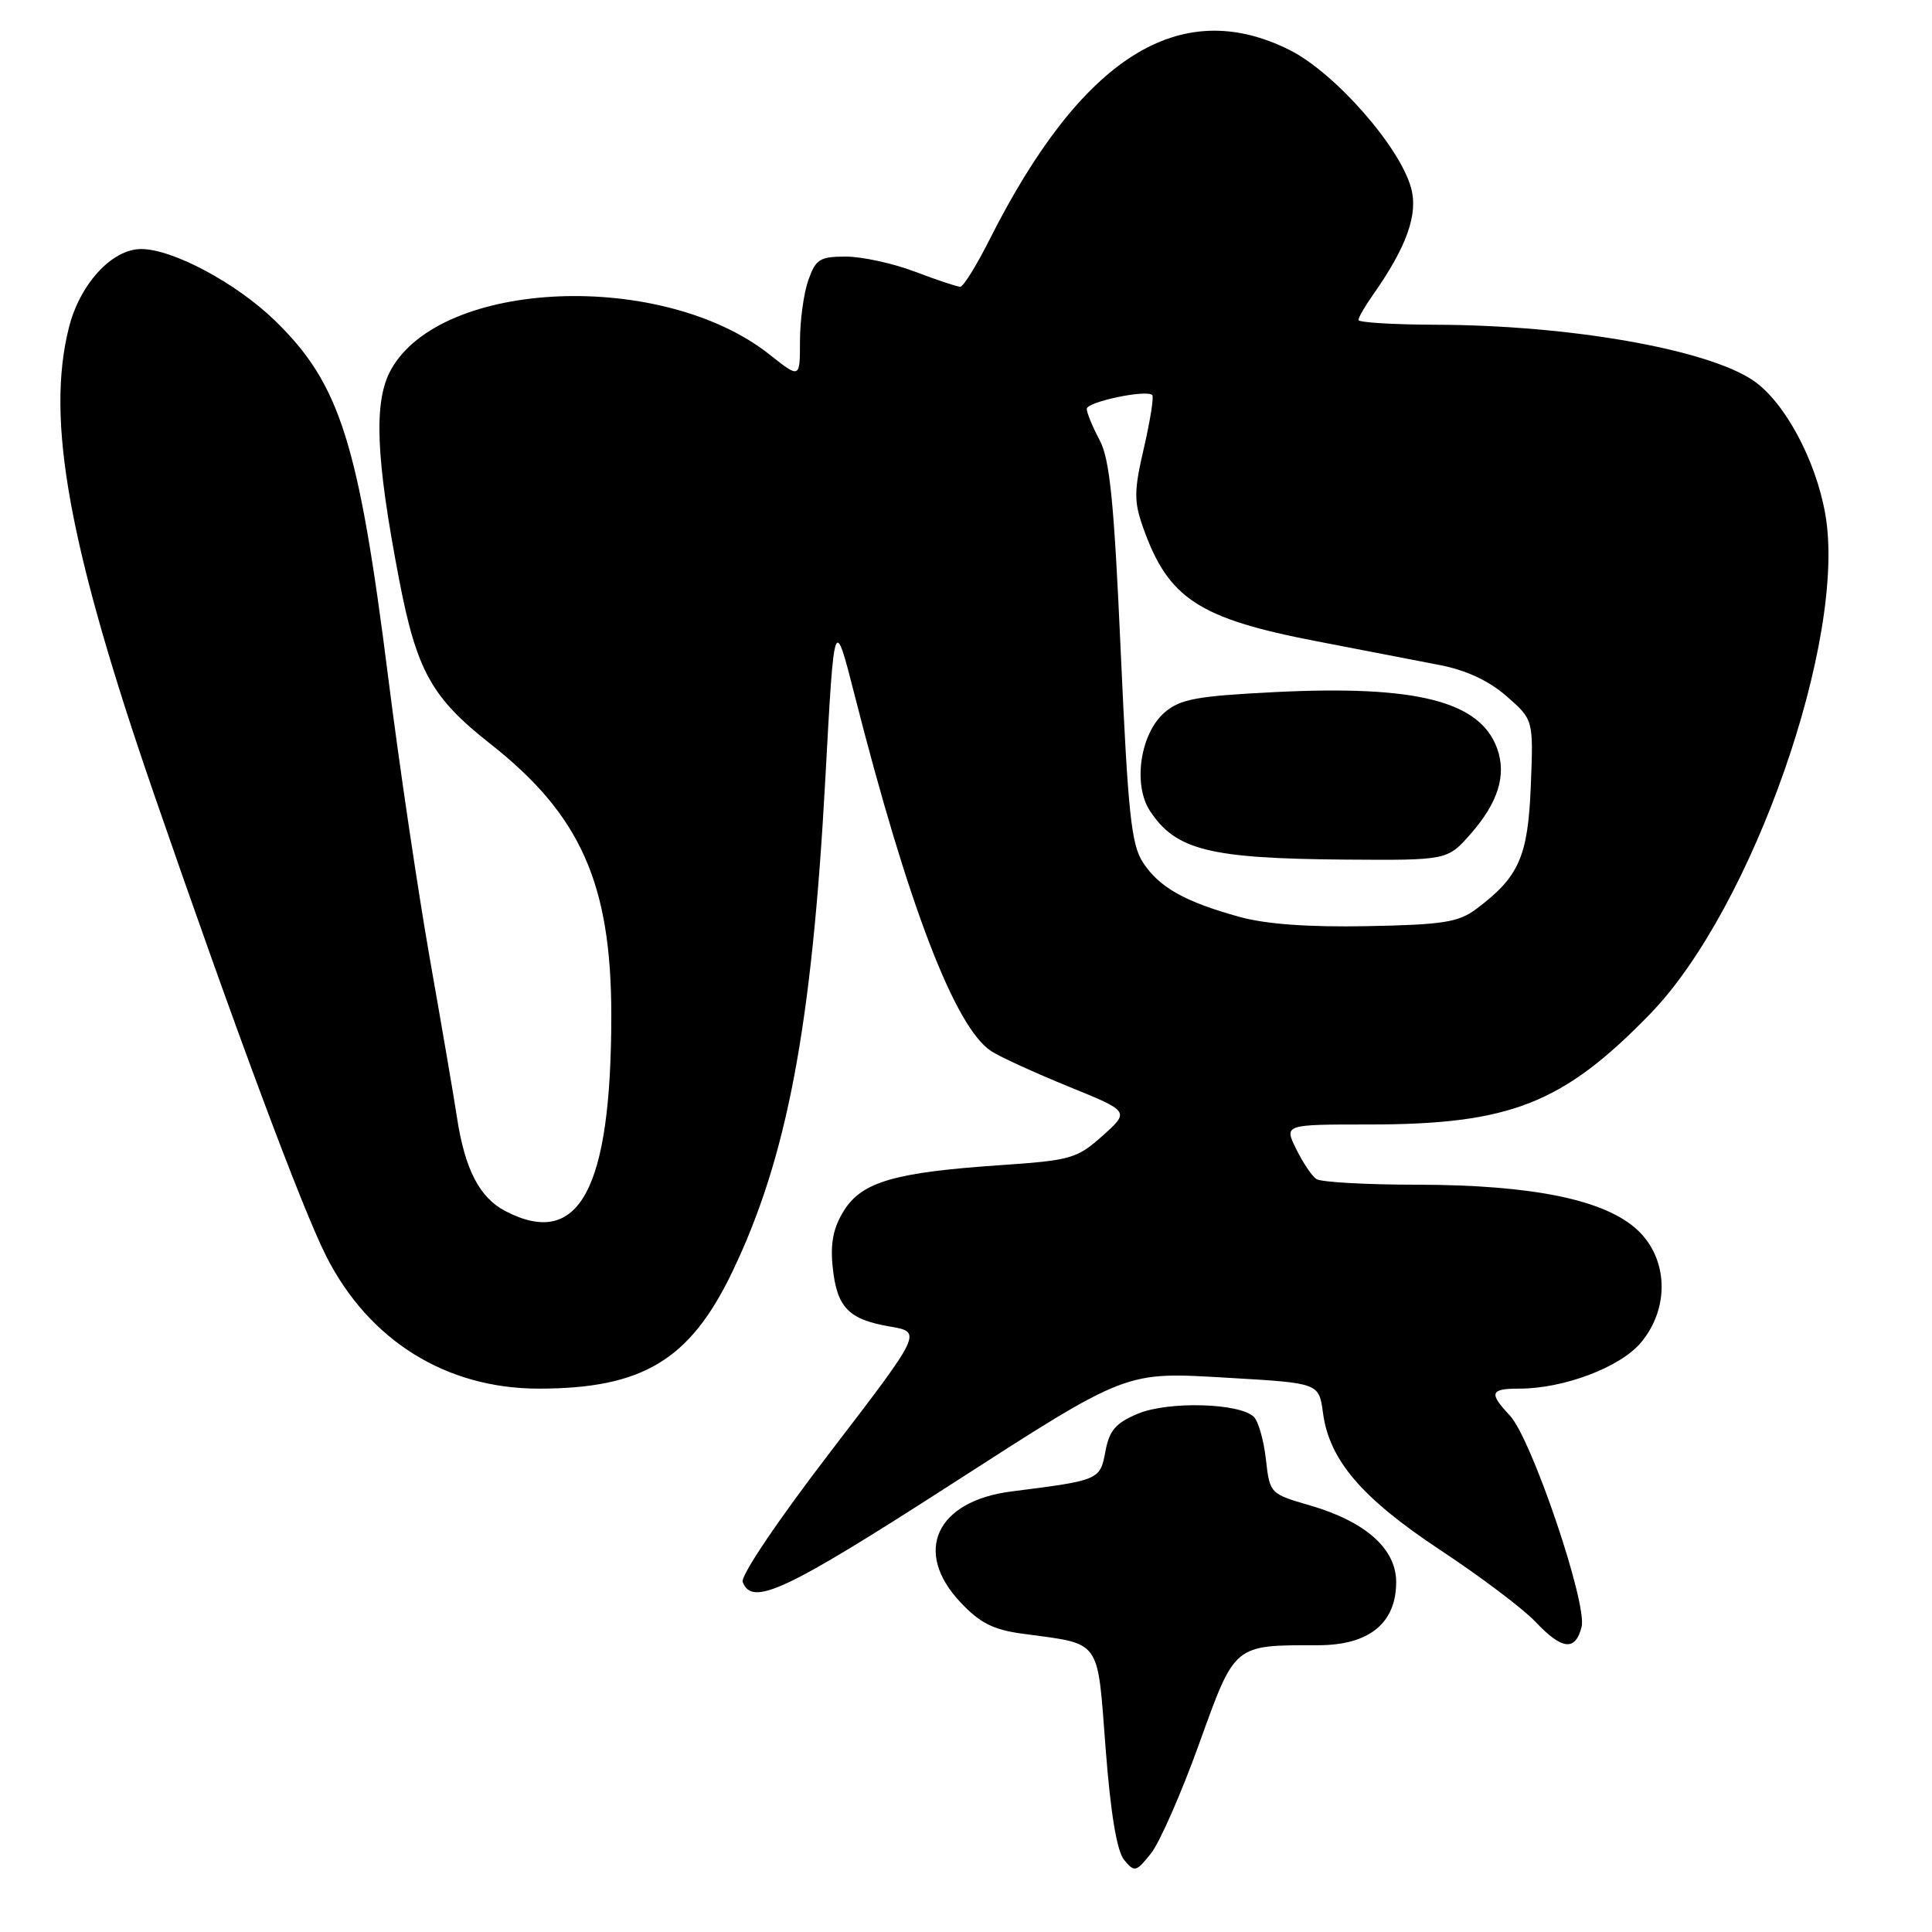 <?xml version="1.0" encoding="UTF-8" standalone="no"?>
<!DOCTYPE svg PUBLIC "-//W3C//DTD SVG 1.1//EN" "http://www.w3.org/Graphics/SVG/1.1/DTD/svg11.dtd" >
<svg xmlns="http://www.w3.org/2000/svg" xmlns:xlink="http://www.w3.org/1999/xlink" version="1.1" viewBox="0 0 256 256">
 <g >
 <path fill="currentColor"
d=" M 158.88 231.09 C 163.69 217.76 163.40 218.00 174.67 218.00 C 181.41 218.00 185.00 215.09 185.00 209.63 C 185.00 205.22 180.95 201.62 173.56 199.47 C 168.29 197.94 168.25 197.90 167.74 193.38 C 167.46 190.87 166.74 188.34 166.15 187.75 C 164.30 185.90 154.80 185.64 150.78 187.32 C 147.84 188.55 146.99 189.53 146.47 192.33 C 145.76 196.11 145.68 196.15 134.05 197.62 C 124.03 198.89 120.94 205.61 127.28 212.33 C 129.85 215.06 131.63 215.96 135.53 216.48 C 146.05 217.91 145.37 216.97 146.50 231.68 C 147.17 240.37 147.99 245.28 148.96 246.46 C 150.33 248.11 150.54 248.06 152.51 245.59 C 153.66 244.15 156.53 237.62 158.88 231.09 Z  M 209.57 215.57 C 210.35 212.47 202.93 190.61 200.06 187.56 C 197.25 184.57 197.45 184.00 201.32 184.00 C 207.21 184.00 214.67 181.18 217.42 177.91 C 221.26 173.35 221.06 166.79 216.97 162.98 C 212.69 158.98 203.09 157.00 187.80 156.98 C 181.04 156.98 175.01 156.64 174.42 156.23 C 173.83 155.83 172.63 154.04 171.75 152.25 C 170.15 149.00 170.15 149.00 181.37 149.00 C 200.10 149.00 207.10 146.25 218.66 134.34 C 232.19 120.40 244.76 84.54 241.86 68.12 C 240.59 60.89 236.42 53.18 232.27 50.39 C 226.12 46.26 207.98 43.08 190.25 43.03 C 184.61 43.01 180.00 42.73 180.00 42.40 C 180.00 42.08 180.84 40.61 181.87 39.15 C 186.39 32.73 187.95 28.39 186.97 24.88 C 185.44 19.36 176.81 9.58 170.85 6.61 C 156.31 -0.64 143.30 7.59 131.12 31.75 C 129.39 35.19 127.64 38.00 127.24 38.00 C 126.83 38.00 124.13 37.10 121.24 36.00 C 118.35 34.90 114.23 34.00 112.09 34.00 C 108.62 34.00 108.08 34.34 107.10 37.15 C 106.49 38.88 106.00 42.52 106.00 45.23 C 106.00 50.17 106.00 50.17 101.97 46.98 C 87.82 35.77 58.46 36.96 51.80 49.00 C 49.49 53.18 49.77 60.57 52.88 76.76 C 55.20 88.86 57.18 92.44 64.93 98.53 C 76.92 107.95 81.00 117.08 81.00 134.52 C 81.00 157.63 76.73 165.53 66.99 160.49 C 63.54 158.71 61.59 154.93 60.54 148.00 C 60.17 145.53 58.55 136.07 56.95 127.00 C 55.36 117.92 52.89 101.28 51.47 90.00 C 47.52 58.63 45.07 50.88 36.43 42.48 C 31.30 37.50 22.89 33.00 18.70 33.00 C 14.84 33.00 10.58 37.63 9.13 43.41 C 6.04 55.65 9.13 72.55 20.44 105.32 C 31.16 136.36 40.03 160.17 43.25 166.50 C 48.92 177.65 59.13 184.00 71.38 184.00 C 85.10 184.00 91.38 180.24 96.96 168.68 C 104.28 153.52 107.58 136.09 109.37 103.03 C 110.54 81.50 110.54 81.50 113.23 92.06 C 120.34 120.00 126.56 136.20 131.37 139.30 C 132.54 140.06 137.15 142.16 141.60 143.98 C 149.70 147.27 149.70 147.27 146.10 150.49 C 142.72 153.52 141.90 153.75 132.56 154.39 C 118.56 155.34 114.23 156.60 111.84 160.39 C 110.42 162.66 110.01 164.68 110.33 167.85 C 110.88 173.24 112.41 174.83 117.90 175.77 C 122.20 176.50 122.20 176.50 110.04 192.37 C 103.10 201.41 98.10 208.83 98.41 209.62 C 99.66 212.89 103.99 210.87 125.76 196.86 C 149.74 181.43 148.90 181.76 162.96 182.58 C 174.77 183.27 174.77 183.27 175.30 187.21 C 176.15 193.50 180.43 198.50 190.92 205.44 C 196.19 208.92 201.82 213.17 203.44 214.88 C 206.97 218.63 208.75 218.83 209.57 215.57 Z  M 164.23 121.49 C 156.98 119.48 153.62 117.59 151.46 114.30 C 149.90 111.92 149.47 107.84 148.51 86.50 C 147.62 66.47 147.06 60.86 145.70 58.30 C 144.76 56.54 144.00 54.68 144.00 54.18 C 144.00 53.25 151.91 51.58 152.68 52.35 C 152.91 52.58 152.41 55.72 151.58 59.33 C 150.25 65.03 150.24 66.42 151.46 69.88 C 154.79 79.31 158.82 81.96 174.52 84.98 C 180.56 86.15 187.89 87.56 190.81 88.13 C 194.31 88.81 197.33 90.23 199.65 92.27 C 203.19 95.37 203.19 95.37 202.84 104.11 C 202.47 113.51 201.28 116.20 195.62 120.44 C 193.25 122.21 191.20 122.53 181.18 122.72 C 173.38 122.87 167.75 122.46 164.23 121.49 Z  M 194.88 110.48 C 198.50 106.36 199.64 102.71 198.39 99.21 C 196.15 92.91 187.69 90.76 168.86 91.71 C 158.54 92.23 156.38 92.63 154.31 94.41 C 151.09 97.18 150.09 103.96 152.37 107.44 C 155.78 112.64 160.25 113.76 178.15 113.90 C 191.79 114.00 191.79 114.00 194.88 110.48 Z "/>
</g>
</svg>